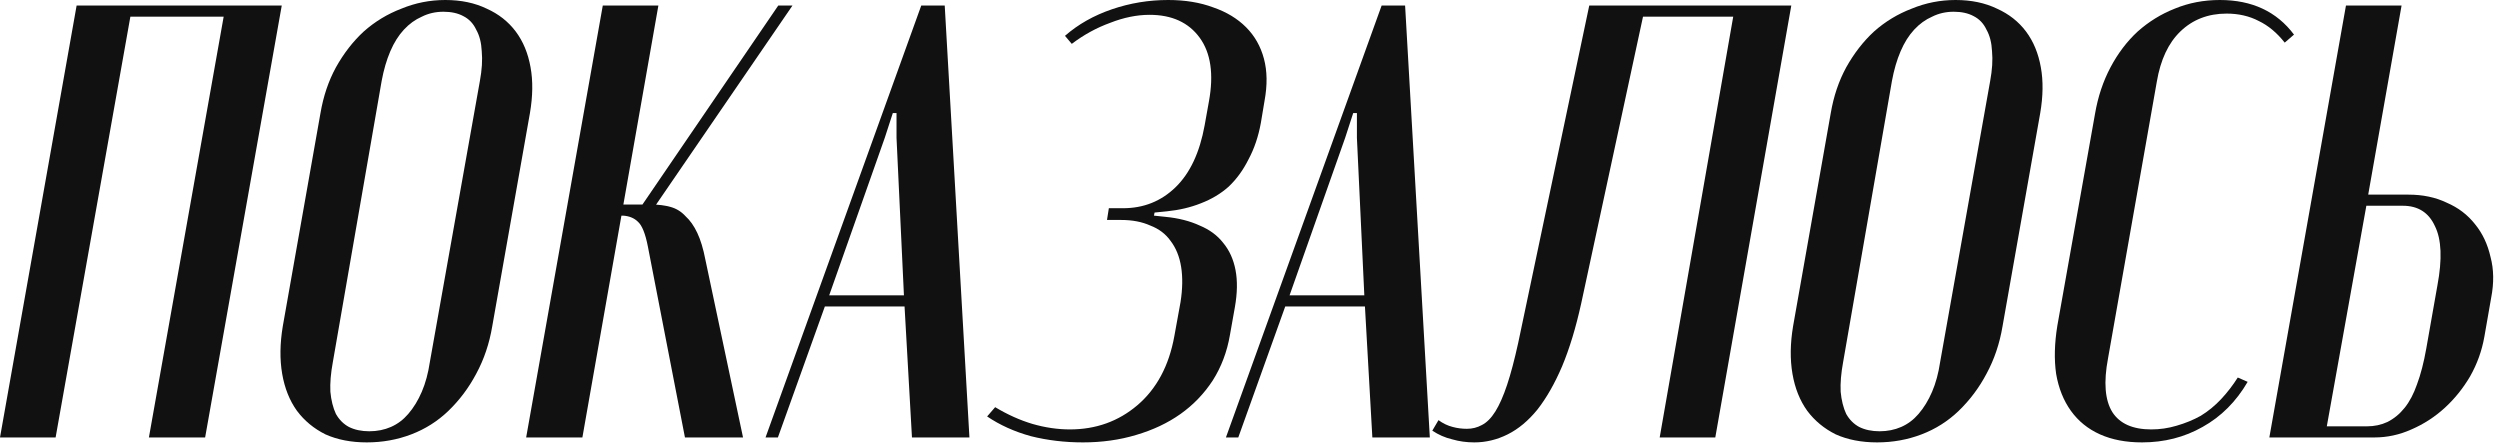 <svg width="263" height="47" viewBox="0 0 263 47" fill="none" xmlns="http://www.w3.org/2000/svg">
<path d="M0 46.02H5.85L13.715 1.755H23.53L15.665 46.02H21.58L29.64 0.585H8.06L0 46.02Z" fill="#111111"/>
<path d="M29.75 34.32C29.446 36.14 29.425 37.808 29.685 39.325C29.945 40.842 30.465 42.142 31.245 43.225C32.025 44.265 33.021 45.088 34.235 45.695C35.491 46.258 36.943 46.54 38.59 46.54C40.236 46.54 41.796 46.258 43.27 45.695C44.743 45.132 46.043 44.308 47.17 43.225C48.34 42.098 49.315 40.798 50.095 39.325C50.918 37.808 51.481 36.14 51.785 34.32L55.75 11.895C56.053 10.118 56.075 8.515 55.815 7.085C55.555 5.612 55.035 4.355 54.255 3.315C53.475 2.275 52.456 1.473 51.2 0.91C49.943 0.303 48.491 0 46.845 0C45.241 0 43.703 0.303 42.23 0.91C40.756 1.473 39.435 2.275 38.265 3.315C37.138 4.355 36.163 5.612 35.34 7.085C34.56 8.515 34.018 10.118 33.715 11.895L29.75 34.32ZM40.15 8.515C40.366 7.345 40.67 6.305 41.06 5.395C41.45 4.485 41.926 3.727 42.49 3.12C43.053 2.513 43.681 2.058 44.375 1.755C45.068 1.408 45.826 1.235 46.65 1.235C47.473 1.235 48.166 1.387 48.73 1.69C49.336 1.993 49.791 2.47 50.095 3.12C50.441 3.727 50.636 4.485 50.68 5.395C50.766 6.305 50.701 7.345 50.485 8.515L45.22 38.09C45.046 39.26 44.765 40.3 44.375 41.21C43.985 42.12 43.508 42.9 42.945 43.55C42.425 44.157 41.818 44.612 41.125 44.915C40.431 45.218 39.673 45.37 38.85 45.37C38.026 45.37 37.311 45.218 36.705 44.915C36.141 44.612 35.686 44.157 35.34 43.55C35.036 42.9 34.841 42.12 34.755 41.21C34.711 40.3 34.798 39.26 35.015 38.09L40.15 8.515Z" fill="#111111"/>
<path d="M78.167 46.02L74.202 27.3C73.985 26.173 73.703 25.242 73.357 24.505C73.01 23.768 72.598 23.183 72.122 22.75C71.688 22.273 71.168 21.948 70.562 21.775C69.955 21.602 69.262 21.515 68.482 21.515H63.867L63.672 22.685H65.557C66.207 22.728 66.727 22.945 67.117 23.335C67.55 23.725 67.897 24.592 68.157 25.935L72.057 46.02H78.167ZM83.367 0.585H81.872L66.922 22.49L68.092 22.88L83.367 0.585ZM69.262 0.585H63.412L55.352 46.02H61.267L69.262 0.585Z" fill="#111111"/>
<path d="M80.534 46.02H81.835L86.775 32.24H95.159L95.939 46.02H101.984L99.385 0.585H96.915L80.534 46.02ZM93.924 11.895H94.314V14.495L95.094 31.07H87.23L93.079 14.495L93.924 11.895Z" fill="#111111"/>
<path d="M113.921 46.54C115.914 46.54 117.778 46.28 119.511 45.76C121.288 45.24 122.848 44.503 124.191 43.55C125.534 42.597 126.661 41.427 127.571 40.04C128.481 38.61 129.088 37.007 129.391 35.23L129.911 32.305C130.171 30.832 130.193 29.532 129.976 28.405C129.759 27.278 129.326 26.325 128.676 25.545C128.069 24.765 127.246 24.158 126.206 23.725C125.166 23.248 123.974 22.945 122.631 22.815L121.396 22.685L121.461 22.36L122.761 22.23C124.061 22.1 125.253 21.818 126.336 21.385C127.463 20.952 128.438 20.367 129.261 19.63C130.084 18.85 130.778 17.897 131.341 16.77C131.948 15.643 132.381 14.365 132.641 12.935L133.031 10.595C133.334 8.948 133.313 7.475 132.966 6.175C132.619 4.875 131.991 3.77 131.081 2.86C130.171 1.95 129.023 1.257 127.636 0.78C126.249 0.26 124.668 0 122.891 0C120.854 0 118.883 0.325 116.976 0.975C115.069 1.625 113.423 2.557 112.036 3.77L112.751 4.615C114.008 3.662 115.351 2.925 116.781 2.405C118.211 1.842 119.598 1.56 120.941 1.56C123.281 1.56 125.036 2.362 126.206 3.965C127.376 5.568 127.701 7.8 127.181 10.66L126.726 13.195C126.206 16.055 125.188 18.222 123.671 19.695C122.154 21.168 120.313 21.905 118.146 21.905H116.651L116.456 23.14H117.951C119.121 23.14 120.139 23.335 121.006 23.725C121.916 24.072 122.631 24.613 123.151 25.35C123.714 26.087 124.083 26.997 124.256 28.08C124.429 29.163 124.408 30.398 124.191 31.785L123.541 35.36C122.978 38.48 121.678 40.907 119.641 42.64C117.648 44.33 115.286 45.175 112.556 45.175C111.256 45.175 109.934 44.98 108.591 44.59C107.291 44.2 105.991 43.615 104.691 42.835L103.846 43.81C105.189 44.72 106.728 45.413 108.461 45.89C110.194 46.323 112.014 46.54 113.921 46.54Z" fill="#111111"/>
<path d="M128.967 46.02H130.267L135.207 32.24H143.592L144.372 46.02H150.417L147.817 0.585H145.347L128.967 46.02ZM142.357 11.895H142.747V14.495L143.527 31.07H135.662L141.512 14.495L142.357 11.895Z" fill="#111111"/>
<path d="M150.679 45.305C151.329 45.738 152.022 46.042 152.759 46.215C153.496 46.432 154.276 46.54 155.099 46.54C156.312 46.54 157.482 46.258 158.609 45.695C159.736 45.132 160.776 44.265 161.729 43.095C162.682 41.882 163.549 40.365 164.329 38.545C165.109 36.682 165.781 34.472 166.344 31.915L172.844 1.755H182.334L174.599 46.02H180.449L188.444 0.585H167.189L159.714 36.075C159.324 37.852 158.934 39.325 158.544 40.495C158.154 41.665 157.742 42.597 157.309 43.29C156.876 43.983 156.399 44.46 155.879 44.72C155.402 44.98 154.882 45.11 154.319 45.11C153.799 45.11 153.301 45.045 152.824 44.915C152.304 44.785 151.806 44.547 151.329 44.2L150.679 45.305Z" fill="#111111"/>
<path d="M188.632 34.32C188.328 36.14 188.307 37.808 188.567 39.325C188.827 40.842 189.347 42.142 190.127 43.225C190.907 44.265 191.903 45.088 193.117 45.695C194.373 46.258 195.825 46.54 197.472 46.54C199.118 46.54 200.678 46.258 202.152 45.695C203.625 45.132 204.925 44.308 206.052 43.225C207.222 42.098 208.197 40.798 208.977 39.325C209.8 37.808 210.363 36.14 210.667 34.32L214.632 11.895C214.935 10.118 214.957 8.515 214.697 7.085C214.437 5.612 213.917 4.355 213.137 3.315C212.357 2.275 211.338 1.473 210.082 0.91C208.825 0.303 207.373 0 205.727 0C204.123 0 202.585 0.303 201.112 0.91C199.638 1.473 198.317 2.275 197.147 3.315C196.02 4.355 195.045 5.612 194.222 7.085C193.442 8.515 192.9 10.118 192.597 11.895L188.632 34.32ZM199.032 8.515C199.248 7.345 199.552 6.305 199.942 5.395C200.332 4.485 200.808 3.727 201.372 3.12C201.935 2.513 202.563 2.058 203.257 1.755C203.95 1.408 204.708 1.235 205.532 1.235C206.355 1.235 207.048 1.387 207.612 1.69C208.218 1.993 208.673 2.47 208.977 3.12C209.323 3.727 209.518 4.485 209.562 5.395C209.648 6.305 209.583 7.345 209.367 8.515L204.102 38.09C203.928 39.26 203.647 40.3 203.257 41.21C202.867 42.12 202.39 42.9 201.827 43.55C201.307 44.157 200.7 44.612 200.007 44.915C199.313 45.218 198.555 45.37 197.732 45.37C196.908 45.37 196.193 45.218 195.587 44.915C195.023 44.612 194.568 44.157 194.222 43.55C193.918 42.9 193.723 42.12 193.637 41.21C193.593 40.3 193.68 39.26 193.897 38.09L199.032 8.515Z" fill="#111111"/>
<path d="M216.434 34.255C216.131 36.118 216.088 37.808 216.304 39.325C216.564 40.842 217.084 42.142 217.864 43.225C218.644 44.308 219.663 45.132 220.919 45.695C222.176 46.258 223.649 46.54 225.339 46.54C227.679 46.54 229.803 45.998 231.709 44.915C233.659 43.832 235.241 42.25 236.454 40.17L235.414 39.715C234.894 40.538 234.309 41.297 233.659 41.99C233.009 42.683 232.294 43.268 231.514 43.745C230.734 44.178 229.889 44.525 228.979 44.785C228.113 45.045 227.224 45.175 226.314 45.175C224.364 45.175 222.999 44.568 222.219 43.355C221.439 42.098 221.288 40.213 221.764 37.7L226.899 8.58C227.289 6.283 228.113 4.528 229.369 3.315C230.669 2.058 232.294 1.43 234.244 1.43C235.501 1.43 236.628 1.69 237.624 2.21C238.621 2.687 239.531 3.445 240.354 4.485L241.329 3.64C240.419 2.427 239.314 1.517 238.014 0.91C236.714 0.303 235.219 0 233.529 0C231.839 0 230.258 0.303 228.784 0.91C227.354 1.473 226.054 2.275 224.884 3.315C223.758 4.355 222.804 5.612 222.024 7.085C221.244 8.558 220.703 10.183 220.399 11.96L216.434 34.255Z" fill="#111111"/>
<path d="M249.135 20.475L252.645 0.585H246.795L238.735 46.02H249.785C251.129 46.02 252.429 45.738 253.685 45.175C254.985 44.612 256.155 43.853 257.195 42.9C258.235 41.947 259.124 40.842 259.86 39.585C260.597 38.285 261.095 36.898 261.355 35.425L262.07 31.33C262.374 29.77 262.352 28.34 262.005 27.04C261.702 25.697 261.16 24.548 260.38 23.595C259.6 22.598 258.604 21.84 257.39 21.32C256.22 20.757 254.877 20.475 253.36 20.475H249.135ZM255.245 36.66C254.985 38.133 254.66 39.39 254.27 40.43C253.924 41.427 253.49 42.25 252.97 42.9C252.45 43.55 251.844 44.048 251.15 44.395C250.5 44.698 249.785 44.85 249.005 44.85H244.78L248.94 21.645H252.775C254.379 21.645 255.505 22.36 256.155 23.79C256.849 25.177 256.935 27.257 256.415 30.03L255.245 36.66Z" fill="#111111"/>
</svg>
